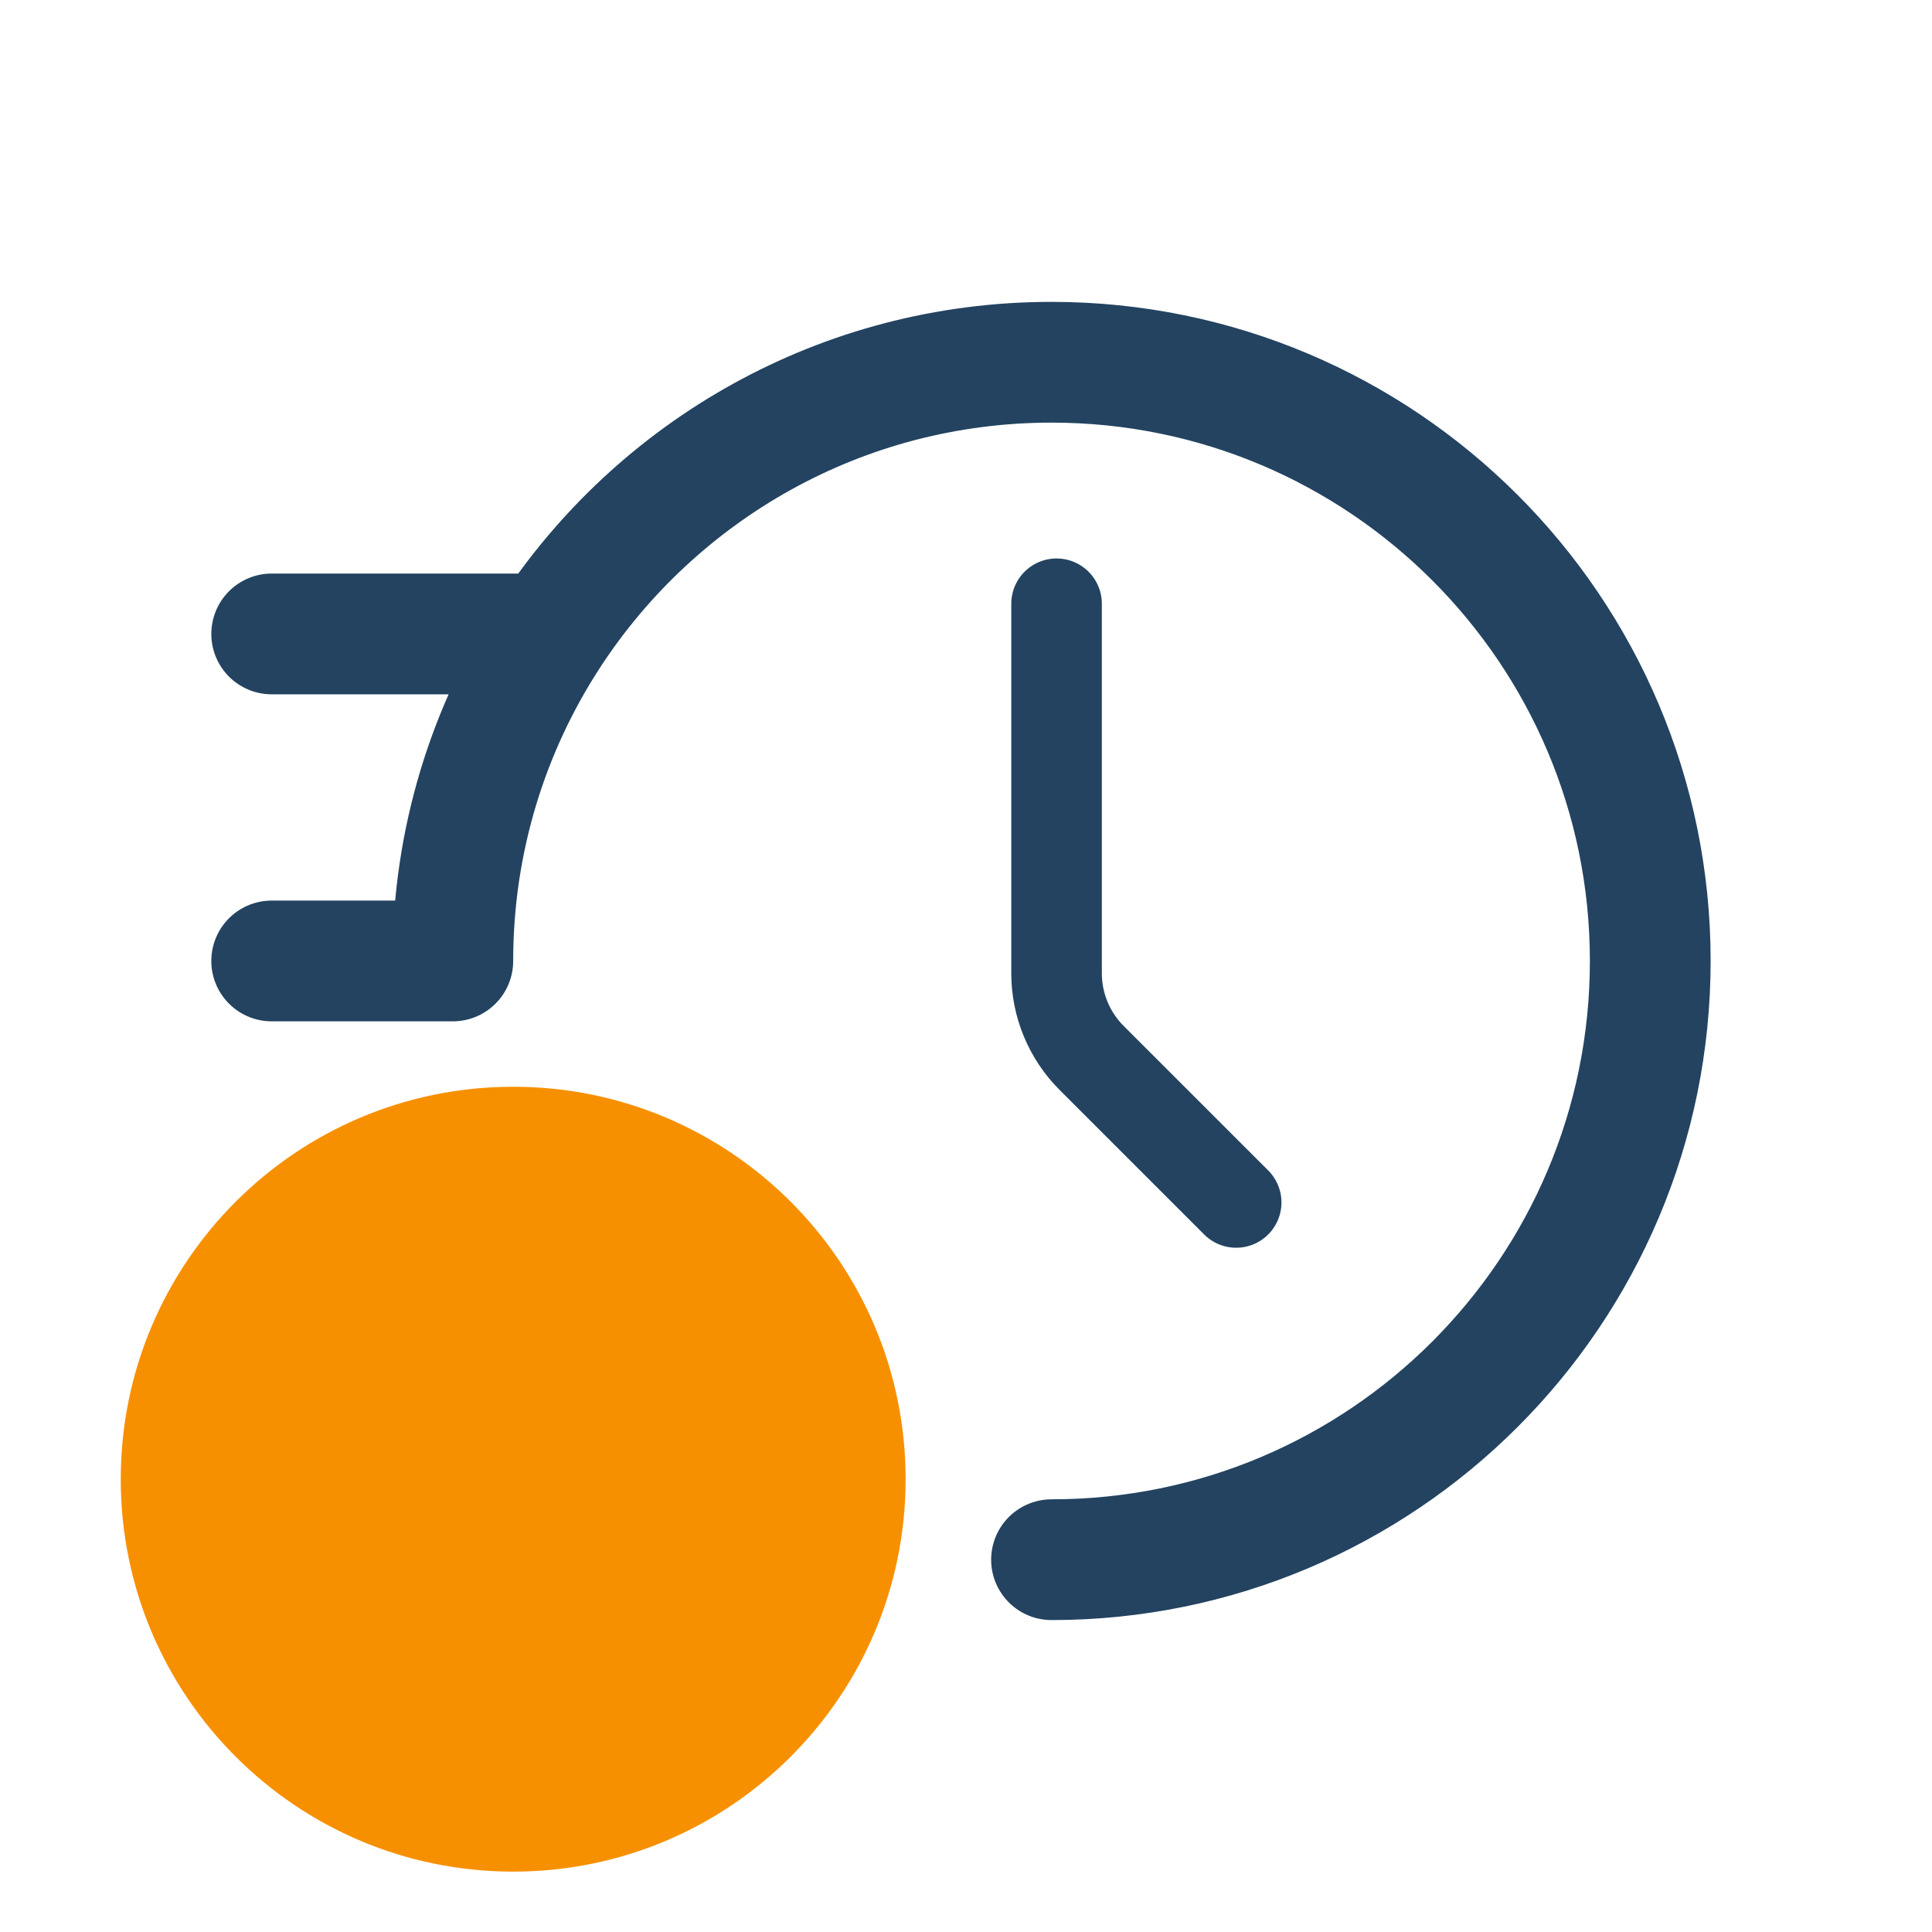 <svg width="64" height="64" viewBox="0 0 64 64" fill="none" xmlns="http://www.w3.org/2000/svg">
<path d="M30 49C30 41.82 24.18 36 17 36C9.82 36 4 41.82 4 49C4 56.18 9.82 62 17 62C24.18 62 30 56.18 30 49Z" fill="#F79000"/>
<path d="M34.833 51.667C45.787 51.667 54.667 42.787 54.667 31.833C54.667 20.88 45.787 12 34.833 12C27.877 12 21.758 15.581 18.217 21M9 21H18.217M18.217 21C16.183 24.114 15 27.836 15 31.833H9" stroke="#234361" stroke-width="4" stroke-linecap="round" stroke-linejoin="round"/>
<path d="M40.95 39.833L36.162 35.046C35.418 34.302 35 33.293 35 32.241V20" stroke="#234361" stroke-width="3" stroke-linecap="round" stroke-linejoin="round"/>
</svg>
